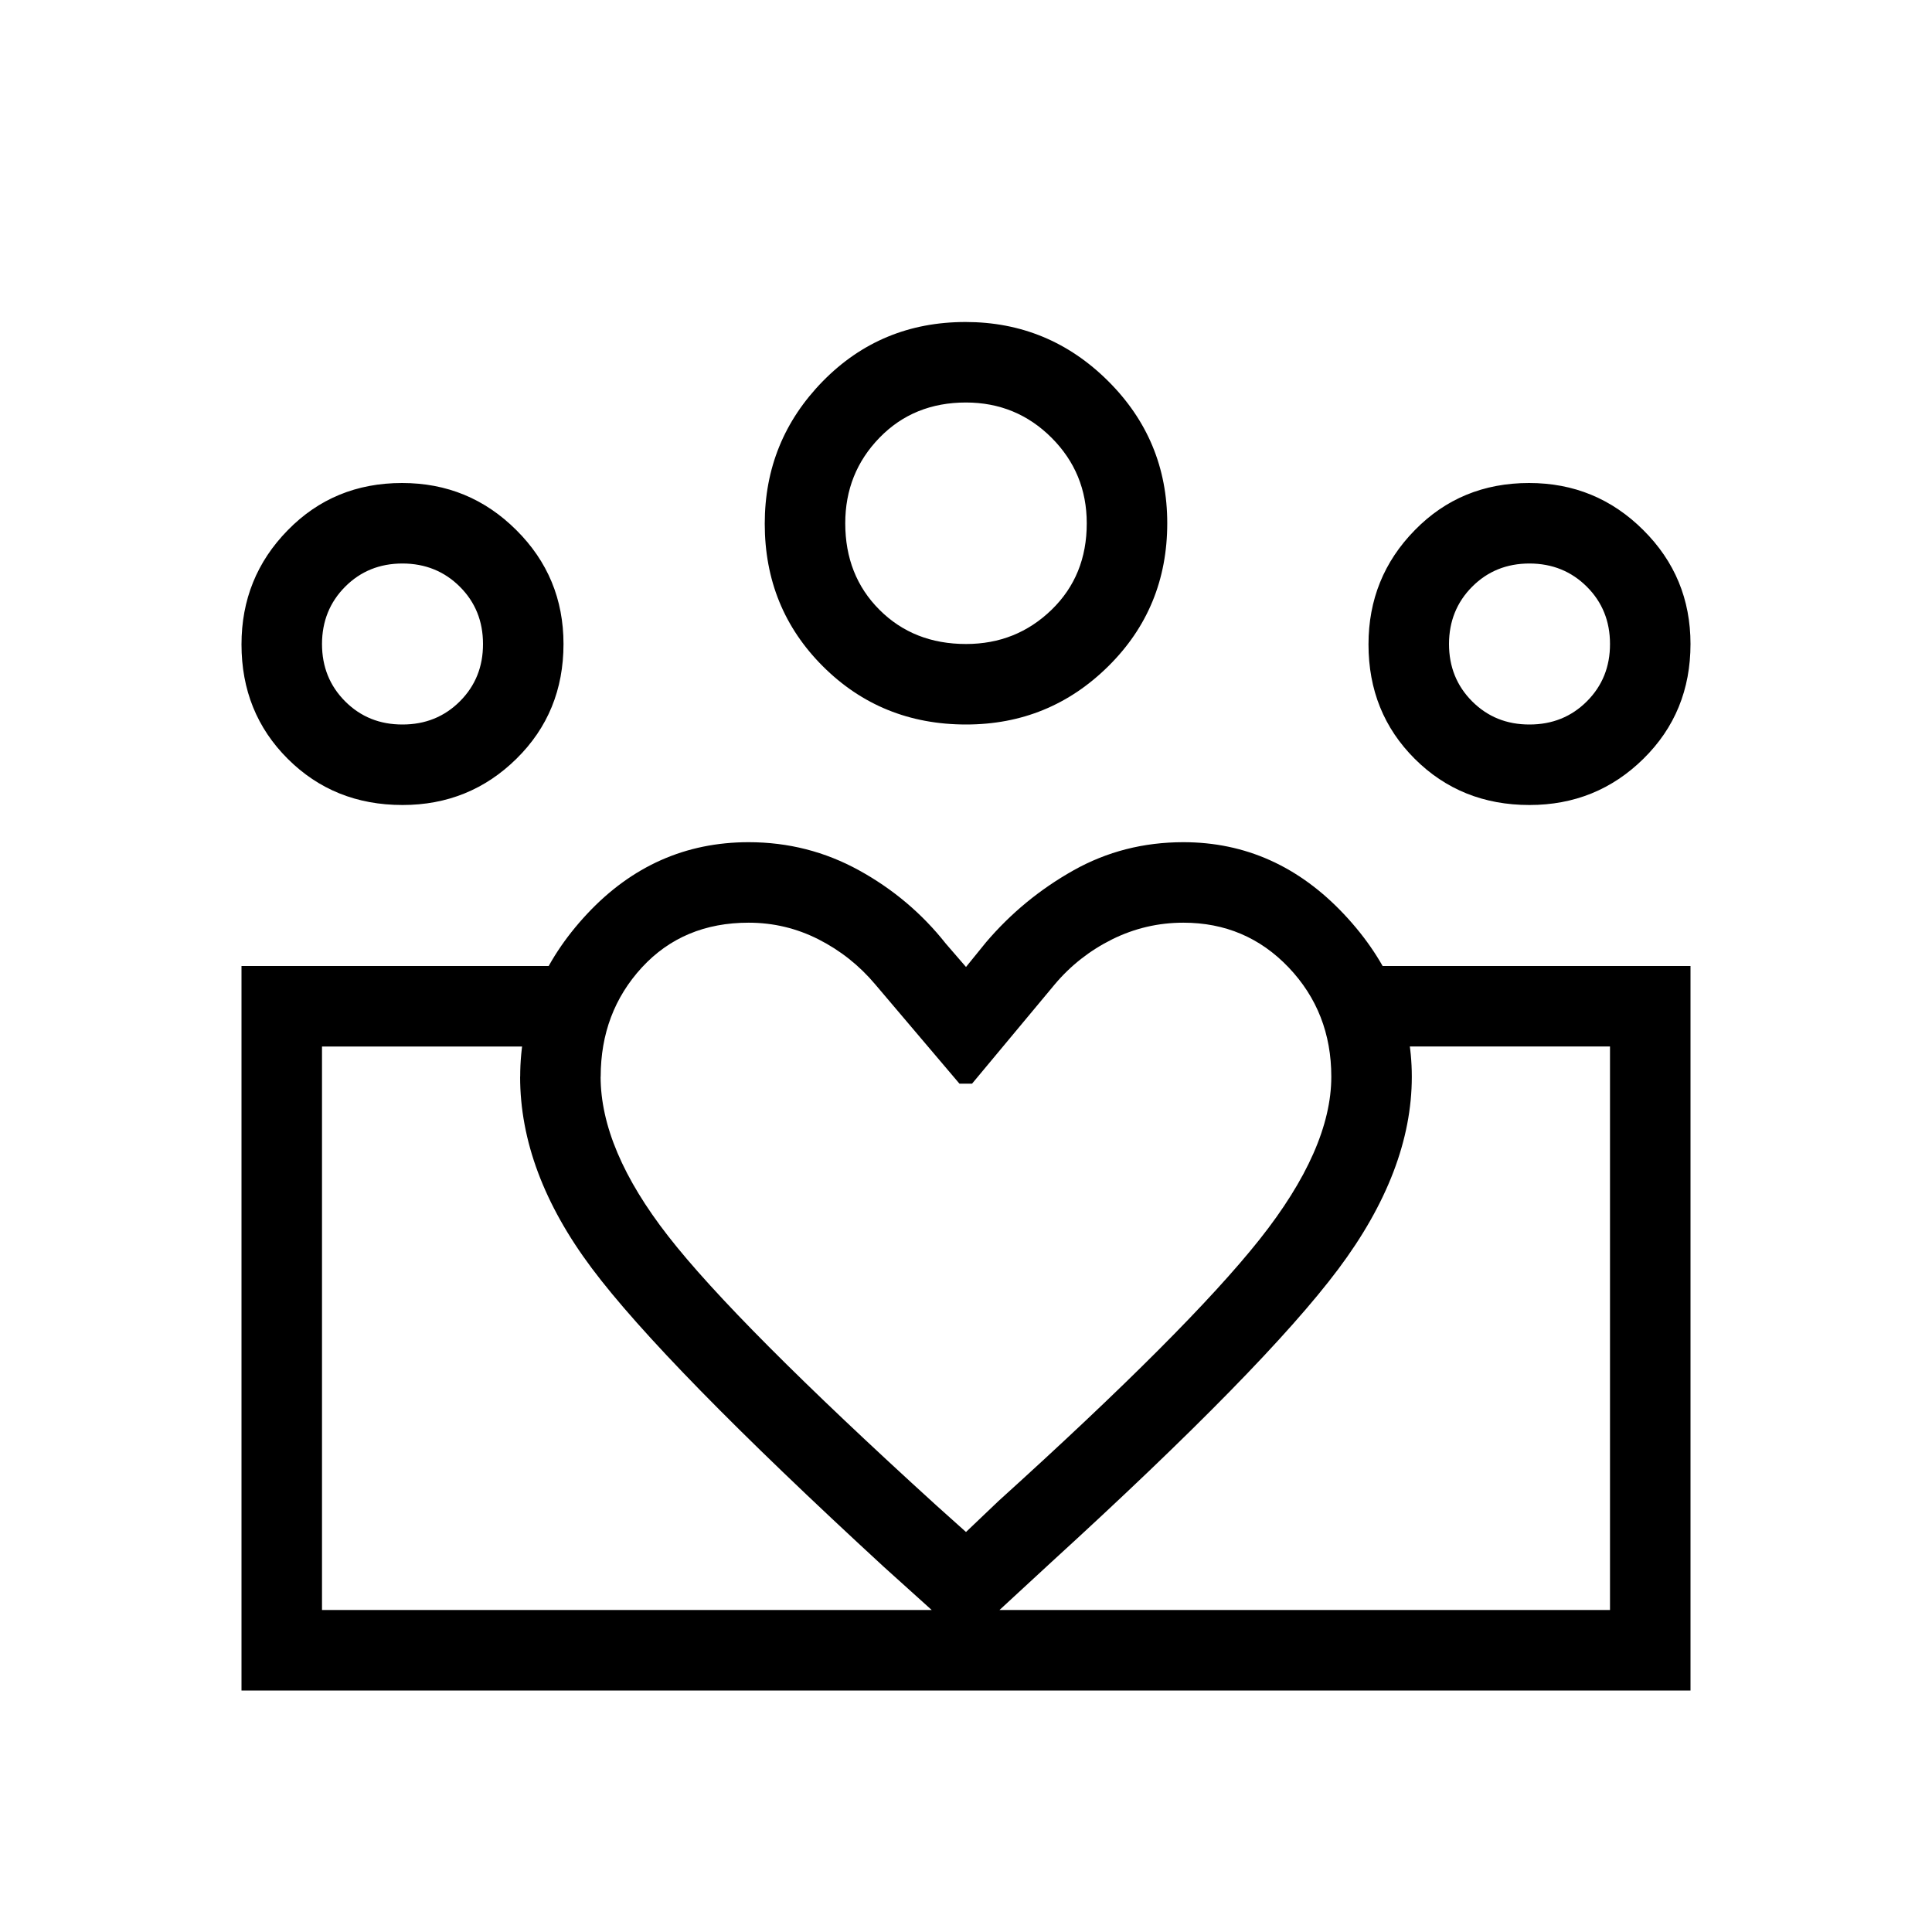 <svg xmlns="http://www.w3.org/2000/svg" width="1em" height="1em" viewBox="0 0 24 24"><path fill="currentColor" d="M4 20v-7zm16 0v-7zM19 9q.425 0 .713-.288T20 8q0-.425-.288-.712T19 7q-.425 0-.712.288T18 8q0 .425.288.713T19 9m-.001 1q-.85 0-1.425-.574Q17 8.853 17 8.005q0-.832.574-1.418Q18.147 6 18.995 6q.832 0 1.418.584Q21 7.167 21 8q0 .85-.584 1.425Q19.833 10 19 10m-7-2q.625 0 1.063-.425T13.5 6.5q0-.625-.437-1.062T12 5q-.65 0-1.075.438T10.5 6.5q0 .65.425 1.075T12 8m.001 1q-1.053 0-1.777-.721Q9.5 7.557 9.5 6.506q0-1.033.721-1.77Q10.943 4 11.994 4q1.033 0 1.77.732q.736.732.736 1.767q0 1.053-.732 1.777T12.001 9m-4.54 4.375q0 .904.839 1.98q.838 1.078 3.335 3.349l.365.327l.404-.385q2.35-2.125 3.242-3.248q.892-1.124.892-2.023q0-.8-.53-1.357q-.53-.556-1.308-.556q-.467 0-.885.207q-.417.208-.713.56l-1.027 1.233h-.156l-1.046-1.233q-.296-.352-.705-.56q-.408-.207-.868-.207q-.813 0-1.326.556q-.512.557-.512 1.357m-1 0q0-1.133.832-2.023q.833-.89 2.006-.89q.737 0 1.372.35t1.078.911l.25.289l.25-.308q.462-.542 1.085-.892t1.365-.35q1.154 0 1.996.895q.842.896.842 2.018q0 1.171-.914 2.391t-3.562 3.638l-1.062.98l-1.023-.922q-2.737-2.52-3.626-3.708q-.89-1.189-.89-2.379M5 9q.425 0 .713-.288T6 8q0-.425-.288-.712T5 7q-.425 0-.712.288T4 8q0 .425.288.713T5 9m7.075 12v-1H20v-7h-2.873v-1H21v9zM4 20h8.075v1H3v-9h3.873v1H4zm.999-10q-.85 0-1.425-.574Q3 8.853 3 8.005q0-.832.574-1.418Q4.147 6 4.995 6q.832 0 1.418.584Q7 7.167 7 8q0 .85-.584 1.425Q5.833 10 5 10m14-2"/></svg>